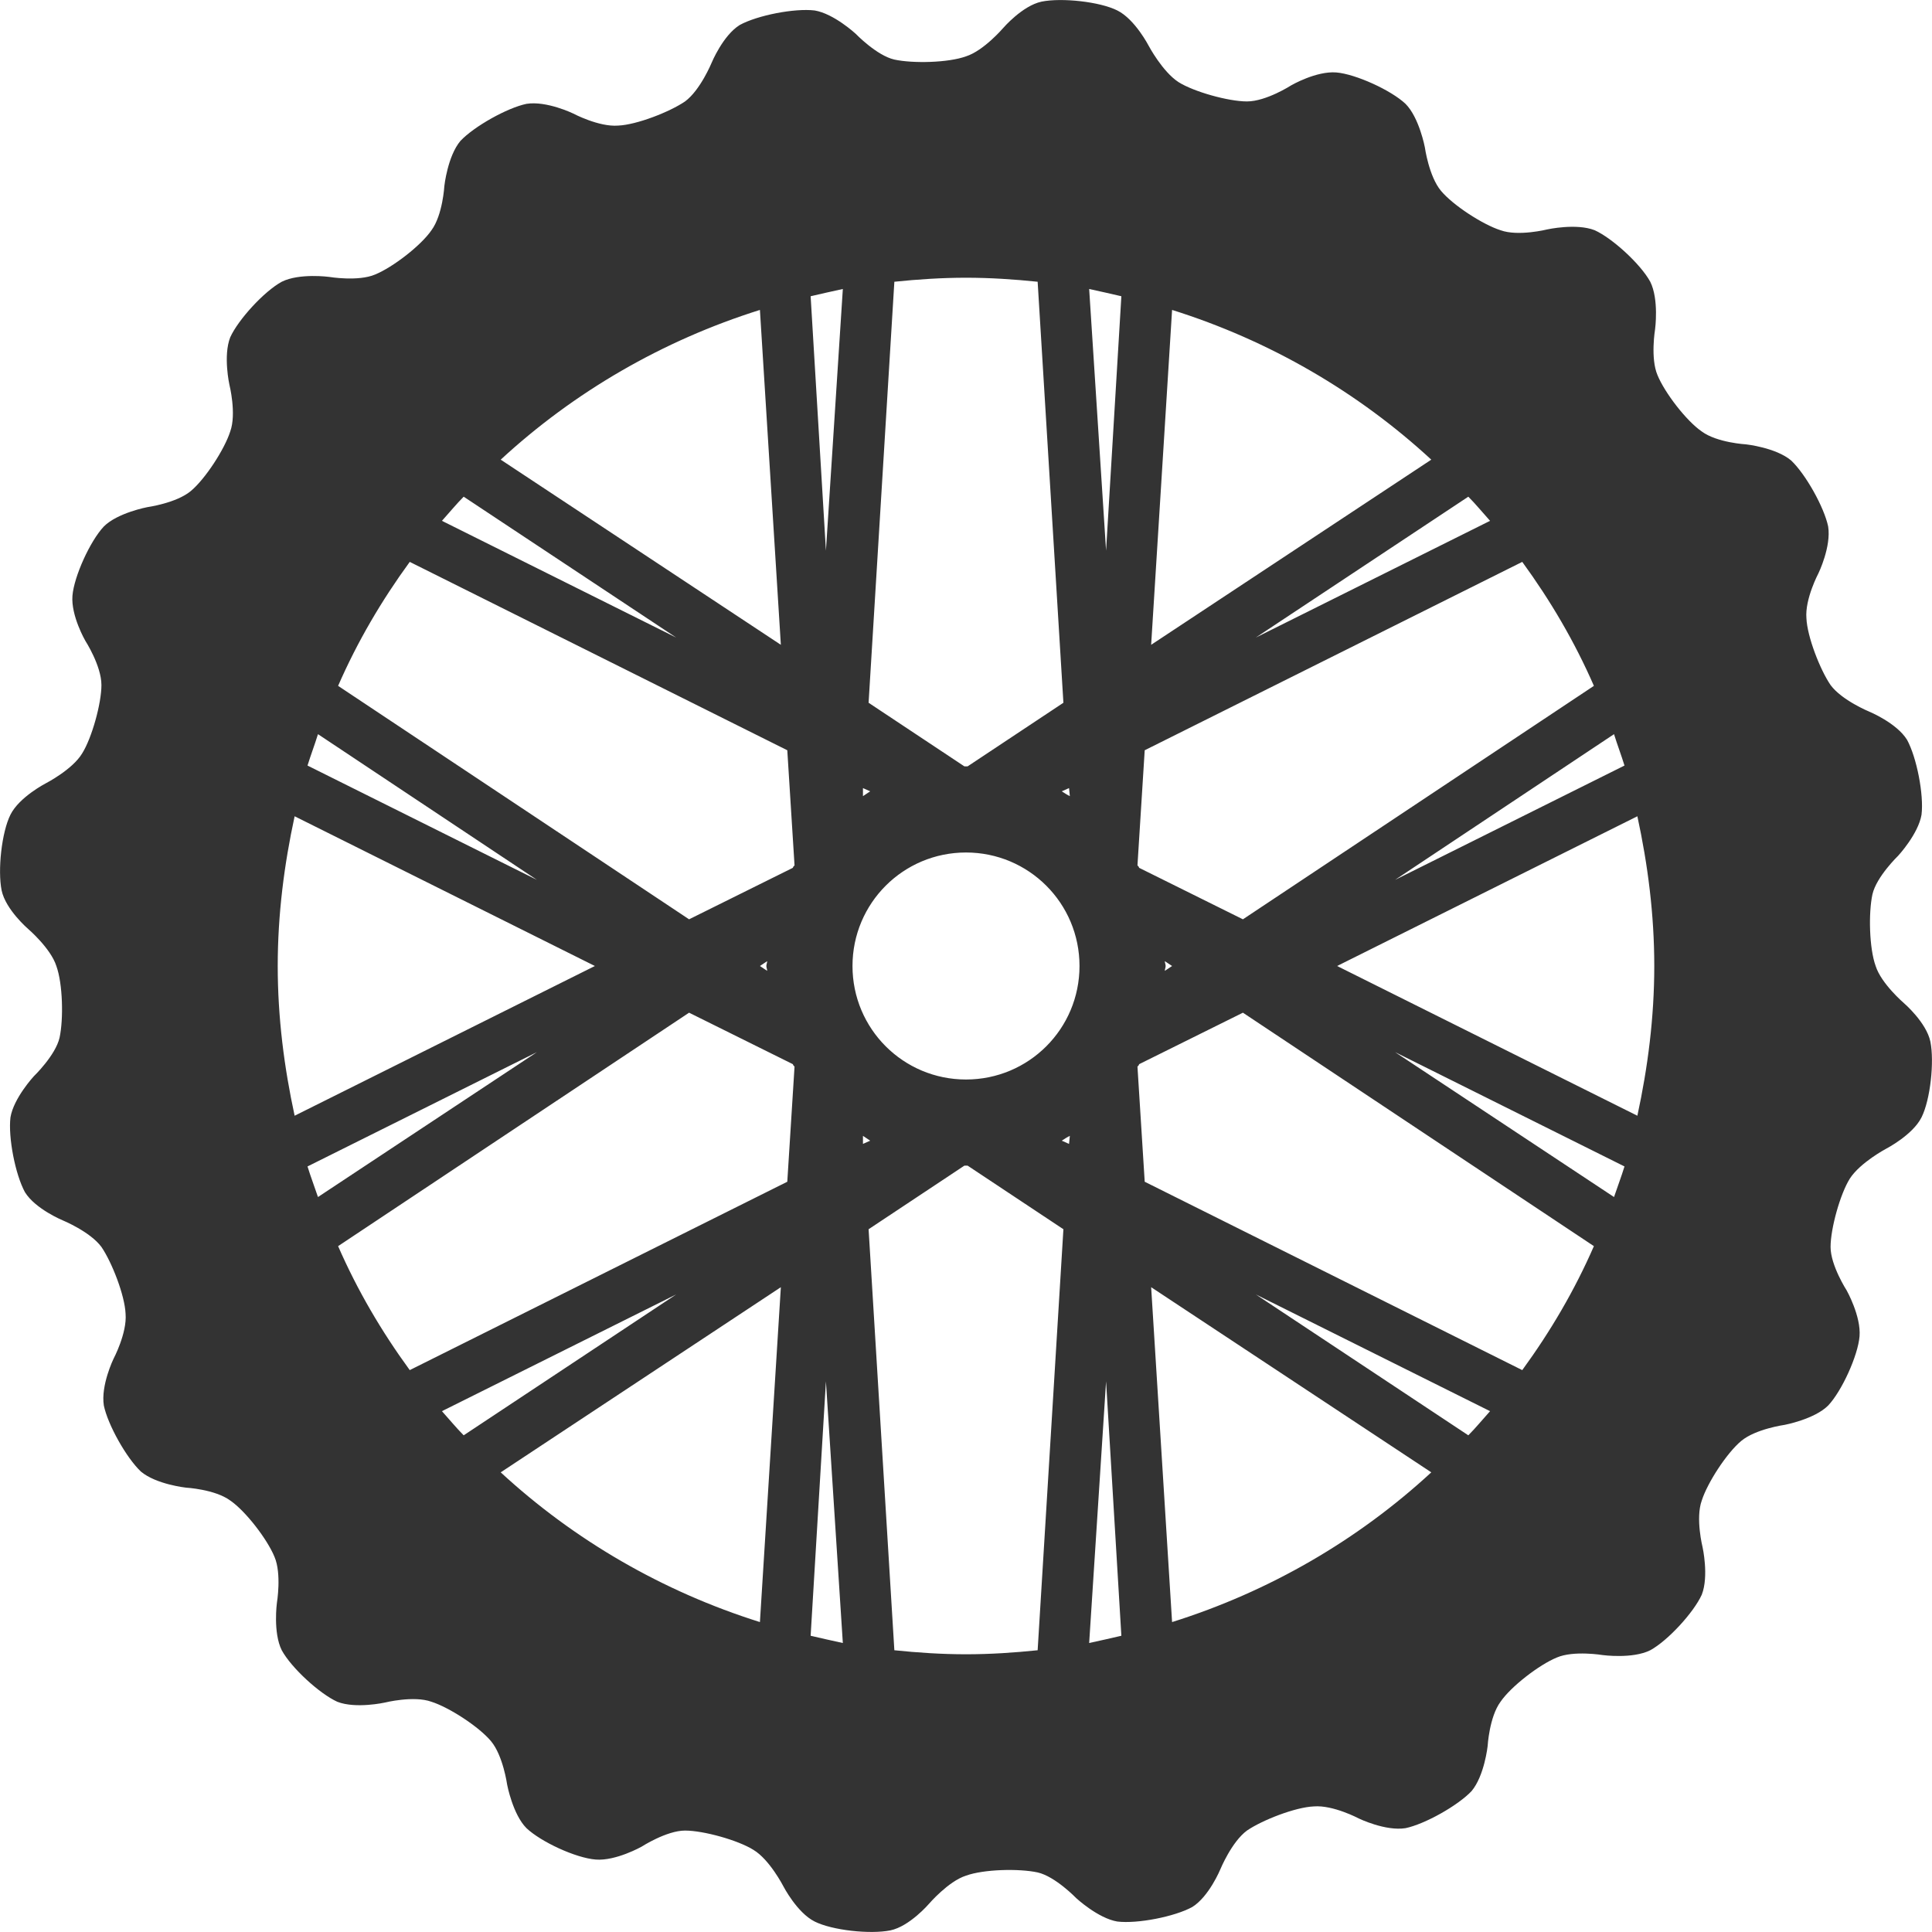 <svg id="SvgjsSvg1011" xmlns="http://www.w3.org/2000/svg" version="1.1" xmlns:xlink="http://www.w3.org/1999/xlink" xmlns:svgjs="http://svgjs.com/svgjs" width="24" height="24"><defs id="SvgjsDefs1012"></defs><path id="SvgjsPath1013" d="M645.22 364.68L645.13 363.25C645.14 363.24 645.15 363.23 645.15 363.22L646.44 362.58L650.8 365.48C650.56 366.03 650.26 366.54 649.91 367.02ZM646.44 361.42L645.15 360.78C645.15 360.77 645.14 360.76 645.13 360.75L645.22 359.32L649.91 356.98C650.26 357.46 650.56 357.97 650.8 358.52ZM640.78 359.32L640.87 360.75C640.86 360.76 640.85 360.77 640.85 360.78L639.56 361.42L635.2 358.52C635.44 357.97 635.74 357.46 636.09 356.98ZM639.56 362.58L640.85 363.22C640.85 363.23 640.86 363.24 640.87 363.25L640.78 364.68L636.09 367.02C635.74 366.54 635.44 366.03 635.2 365.48ZM642.11 370.5L641.79 365.27L642.98 364.48C642.99 364.48 642.99 364.48 643 364.48C643.01 364.48 643.01 364.48 643.02 364.48L644.21 365.27L643.89 370.5C643.6 370.53 643.3 370.55 643 370.55C642.7 370.55 642.4 370.53 642.11 370.5ZM643.89 353.5L644.21 358.73L643.02 359.52C643.01 359.52 643.01 359.52 643 359.52C642.99 359.52 642.99 359.52 642.98 359.52L641.79 358.73L642.11 353.5C642.4 353.47 642.7 353.45 643 353.45C643.3 353.45 643.6 353.47 643.89 353.5ZM634.66 360.14L638.39 362L634.66 363.86C634.53 363.26 634.45 362.64 634.45 362C634.45 361.36 634.53 360.74 634.66 360.14ZM651.34 363.86L647.61 362L651.34 360.14C651.47 360.74 651.55 361.36 651.55 362C651.55 362.64 651.47 363.26 651.34 363.86ZM640.7 358.01L637.22 355.71C638.13 354.87 639.23 354.23 640.44 353.85ZM645.3 365.99L648.78 368.29C647.87 369.13 646.77 369.77 645.56 370.15ZM645.3 358.01L645.56 353.85C646.77 354.23 647.87 354.87 648.78 355.71ZM640.7 365.99L640.44 370.15C639.23 369.77 638.13 369.13 637.22 368.29ZM643 363.41C642.22 363.41 641.59 362.78 641.59 362C641.59 361.22 642.22 360.59 643 360.59C643.78 360.59 644.41 361.22 644.41 362C644.41 362.78 643.78 363.41 643 363.41ZM634.82 359.51C634.86 359.38 634.91 359.25 634.95 359.12L637.67 360.93ZM648.33 360.93L651.05 359.12C651.09 359.25 651.14 359.38 651.18 359.51ZM637.67 363.07L634.95 364.87C634.91 364.75 634.86 364.62 634.82 364.49ZM651.18 364.49C651.14 364.62 651.09 364.75 651.05 364.87L648.33 363.07ZM646.6 366.08L649.51 367.53C649.42 367.63 649.33 367.74 649.24 367.83ZM636.76 367.83C636.67 367.74 636.58 367.63 636.49 367.53L639.4 366.08ZM639.4 357.92L636.49 356.47C636.58 356.37 636.67 356.26 636.76 356.17ZM649.24 356.17C649.33 356.26 649.42 356.37 649.51 356.47L646.6 357.92ZM644.74 356.84L644.53 353.59C644.67 353.62 644.8 353.65 644.93 353.68ZM644.74 367.16L644.93 370.32C644.8 370.35 644.67 370.38 644.53 370.41ZM641.26 356.84L641.07 353.68C641.2 353.65 641.33 353.62 641.47 353.59ZM641.26 367.16L641.47 370.41C641.33 370.38 641.2 370.35 641.07 370.32ZM645.56 362L645.47 362.06C645.47 362.04 645.48 362.02 645.48 362C645.48 361.98 645.47 361.96 645.47 361.94ZM640.44 362L640.53 361.94C640.53 361.96 640.52 361.98 640.52 362C640.52 362.02 640.53 362.04 640.53 362.06ZM644.28 364.21L644.19 364.17C644.22 364.15 644.25 364.13 644.29 364.11ZM644.28 359.79L644.29 359.89C644.25 359.87 644.22 359.85 644.19 359.83ZM641.72 364.21L641.72 364.11C641.75 364.13 641.78 364.15 641.81 364.17ZM641.72 359.79L641.81 359.83C641.78 359.85 641.75 359.87 641.72 359.89ZM654.3 362C654.22 361.78 654.21 361.34 654.26 361.11C654.31 360.89 654.58 360.63 654.58 360.63C654.58 360.63 654.83 360.36 654.87 360.12C654.9 359.87 654.81 359.41 654.69 359.19C654.56 358.98 654.22 358.84 654.22 358.84C654.22 358.84 653.88 358.7 653.74 358.51C653.61 358.32 653.45 357.91 653.44 357.68C653.42 357.44 653.59 357.12 653.59 357.12C653.59 357.12 653.75 356.79 653.71 356.54C653.66 356.3 653.43 355.89 653.25 355.72C653.06 355.56 652.69 355.52 652.69 355.52C652.69 355.52 652.33 355.5 652.14 355.36C651.95 355.23 651.68 354.88 651.59 354.66C651.5 354.45 651.56 354.09 651.56 354.09C651.56 354.09 651.61 353.72 651.5 353.5C651.38 353.28 651.03 352.96 650.81 352.86C650.58 352.77 650.22 352.85 650.22 352.85C650.22 352.85 649.86 352.94 649.64 352.86C649.42 352.79 649.05 352.55 648.9 352.37C648.75 352.19 648.7 351.83 648.7 351.83C648.7 351.83 648.63 351.46 648.46 351.29C648.28 351.12 647.84 350.92 647.6 350.9C647.35 350.88 647.04 351.06 647.04 351.06C647.04 351.06 646.73 351.26 646.49 351.26C646.26 351.26 645.83 351.14 645.64 351.02C645.44 350.89 645.27 350.57 645.27 350.57C645.27 350.57 645.1 350.24 644.88 350.13C644.66 350.02 644.19 349.97 643.94 350.02C643.7 350.07 643.46 350.35 643.46 350.35C643.46 350.35 643.22 350.63 643 350.7C642.78 350.78 642.34 350.79 642.11 350.74C641.89 350.69 641.63 350.42 641.63 350.42C641.63 350.42 641.36 350.17 641.12 350.13C640.87 350.1 640.41 350.19 640.19 350.31C639.98 350.44 639.84 350.78 639.84 350.78C639.84 350.78 639.7 351.12 639.51 351.26C639.32 351.39 638.91 351.55 638.68 351.56C638.44 351.58 638.12 351.41 638.12 351.41C638.12 351.41 637.79 351.25 637.54 351.29C637.3 351.34 636.89 351.57 636.72 351.75C636.56 351.94 636.52 352.31 636.52 352.31C636.52 352.31 636.5 352.67 636.36 352.86C636.23 353.05 635.88 353.32 635.66 353.41C635.45 353.5 635.09 353.44 635.09 353.44C635.09 353.44 634.72 353.39 634.5 353.5C634.28 353.62 633.96 353.97 633.86 354.19C633.77 354.42 633.85 354.78 633.85 354.78C633.85 354.78 633.94 355.14 633.86 355.36C633.79 355.58 633.55 355.95 633.37 356.1C633.19 356.25 632.83 356.3 632.83 356.3C632.83 356.3 632.46 356.37 632.29 356.54C632.12 356.72 631.92 357.16 631.9 357.4C631.88 357.65 632.06 357.96 632.06 357.96C632.06 357.96 632.26 358.27 632.26 358.51C632.26 358.74 632.14 359.17 632.02 359.36C631.9 359.56 631.57 359.73 631.57 359.73C631.57 359.73 631.24 359.9 631.13 360.12C631.02 360.34 630.97 360.81 631.02 361.06C631.07 361.3 631.35 361.54 631.35 361.54C631.35 361.54 631.63 361.78 631.7 362C631.78 362.22 631.79 362.66 631.74 362.89C631.69 363.11 631.42 363.37 631.42 363.37C631.42 363.37 631.17 363.64 631.13 363.88C631.1 364.13 631.19 364.59 631.31 364.81C631.44 365.02 631.78 365.16 631.78 365.16C631.78 365.16 632.12 365.3 632.26 365.49C632.39 365.68 632.55 366.09 632.56 366.32C632.58 366.56 632.41 366.88 632.41 366.88C632.41 366.88 632.25 367.21 632.29 367.46C632.34 367.7 632.57 368.11 632.75 368.28C632.94 368.44 633.31 368.48 633.31 368.48C633.31 368.48 633.67 368.5 633.86 368.64C634.05 368.77 634.32 369.12 634.41 369.34C634.5 369.55 634.44 369.91 634.44 369.91C634.44 369.91 634.39 370.28 634.5 370.5C634.62 370.72 634.97 371.04 635.19 371.14C635.42 371.23 635.78 371.15 635.78 371.15C635.78 371.15 636.14 371.06 636.36 371.14C636.58 371.21 636.95 371.45 637.1 371.63C637.25 371.81 637.3 372.17 637.3 372.17C637.3 372.17 637.37 372.54 637.54 372.71C637.72 372.88 638.15 373.08 638.4 373.1C638.65 373.12 638.97 372.94 638.97 372.94C638.97 372.94 639.28 372.74 639.51 372.74C639.74 372.74 640.17 372.86 640.36 372.98C640.56 373.1 640.73 373.43 640.73 373.43C640.73 373.43 640.9 373.76 641.12 373.87C641.34 373.98 641.81 374.03 642.06 373.98C642.3 373.93 642.54 373.65 642.54 373.65C642.54 373.65 642.78 373.37 643 373.3C643.22 373.22 643.66 373.21 643.89 373.26C644.11 373.31 644.37 373.58 644.37 373.58C644.37 373.58 644.64 373.83 644.88 373.87C645.13 373.9 645.59 373.81 645.81 373.69C646.02 373.56 646.16 373.22 646.16 373.22C646.16 373.22 646.3 372.88 646.49 372.74C646.68 372.61 647.09 372.45 647.32 372.44C647.56 372.42 647.88 372.59 647.88 372.59C647.88 372.59 648.21 372.75 648.46 372.71C648.7 372.66 649.11 372.43 649.28 372.25C649.44 372.06 649.48 371.69 649.48 371.69C649.48 371.69 649.5 371.33 649.64 371.14C649.77 370.95 650.12 370.68 650.34 370.59C650.55 370.5 650.91 370.56 650.91 370.56C650.91 370.56 651.28 370.61 651.5 370.5C651.72 370.38 652.04 370.03 652.14 369.81C652.23 369.58 652.15 369.22 652.15 369.22C652.15 369.22 652.06 368.86 652.14 368.64C652.21 368.42 652.45 368.05 652.63 367.9C652.81 367.75 653.17 367.7 653.17 367.7C653.17 367.7 653.54 367.63 653.71 367.46C653.88 367.28 654.08 366.84 654.1 366.6C654.12 366.35 653.94 366.03 653.94 366.03C653.94 366.03 653.74 365.72 653.74 365.49C653.74 365.26 653.86 364.83 653.98 364.64C654.11 364.44 654.43 364.27 654.43 364.27C654.43 364.27 654.76 364.1 654.87 363.88C654.98 363.66 655.03 363.19 654.98 362.94C654.93 362.7 654.65 362.46 654.65 362.46C654.65 362.46 654.37 362.22 654.3 362Z " fill="#333333" fill-opacity="1" transform="matrix(1,0,0,1,-631,-350)"></path></svg>